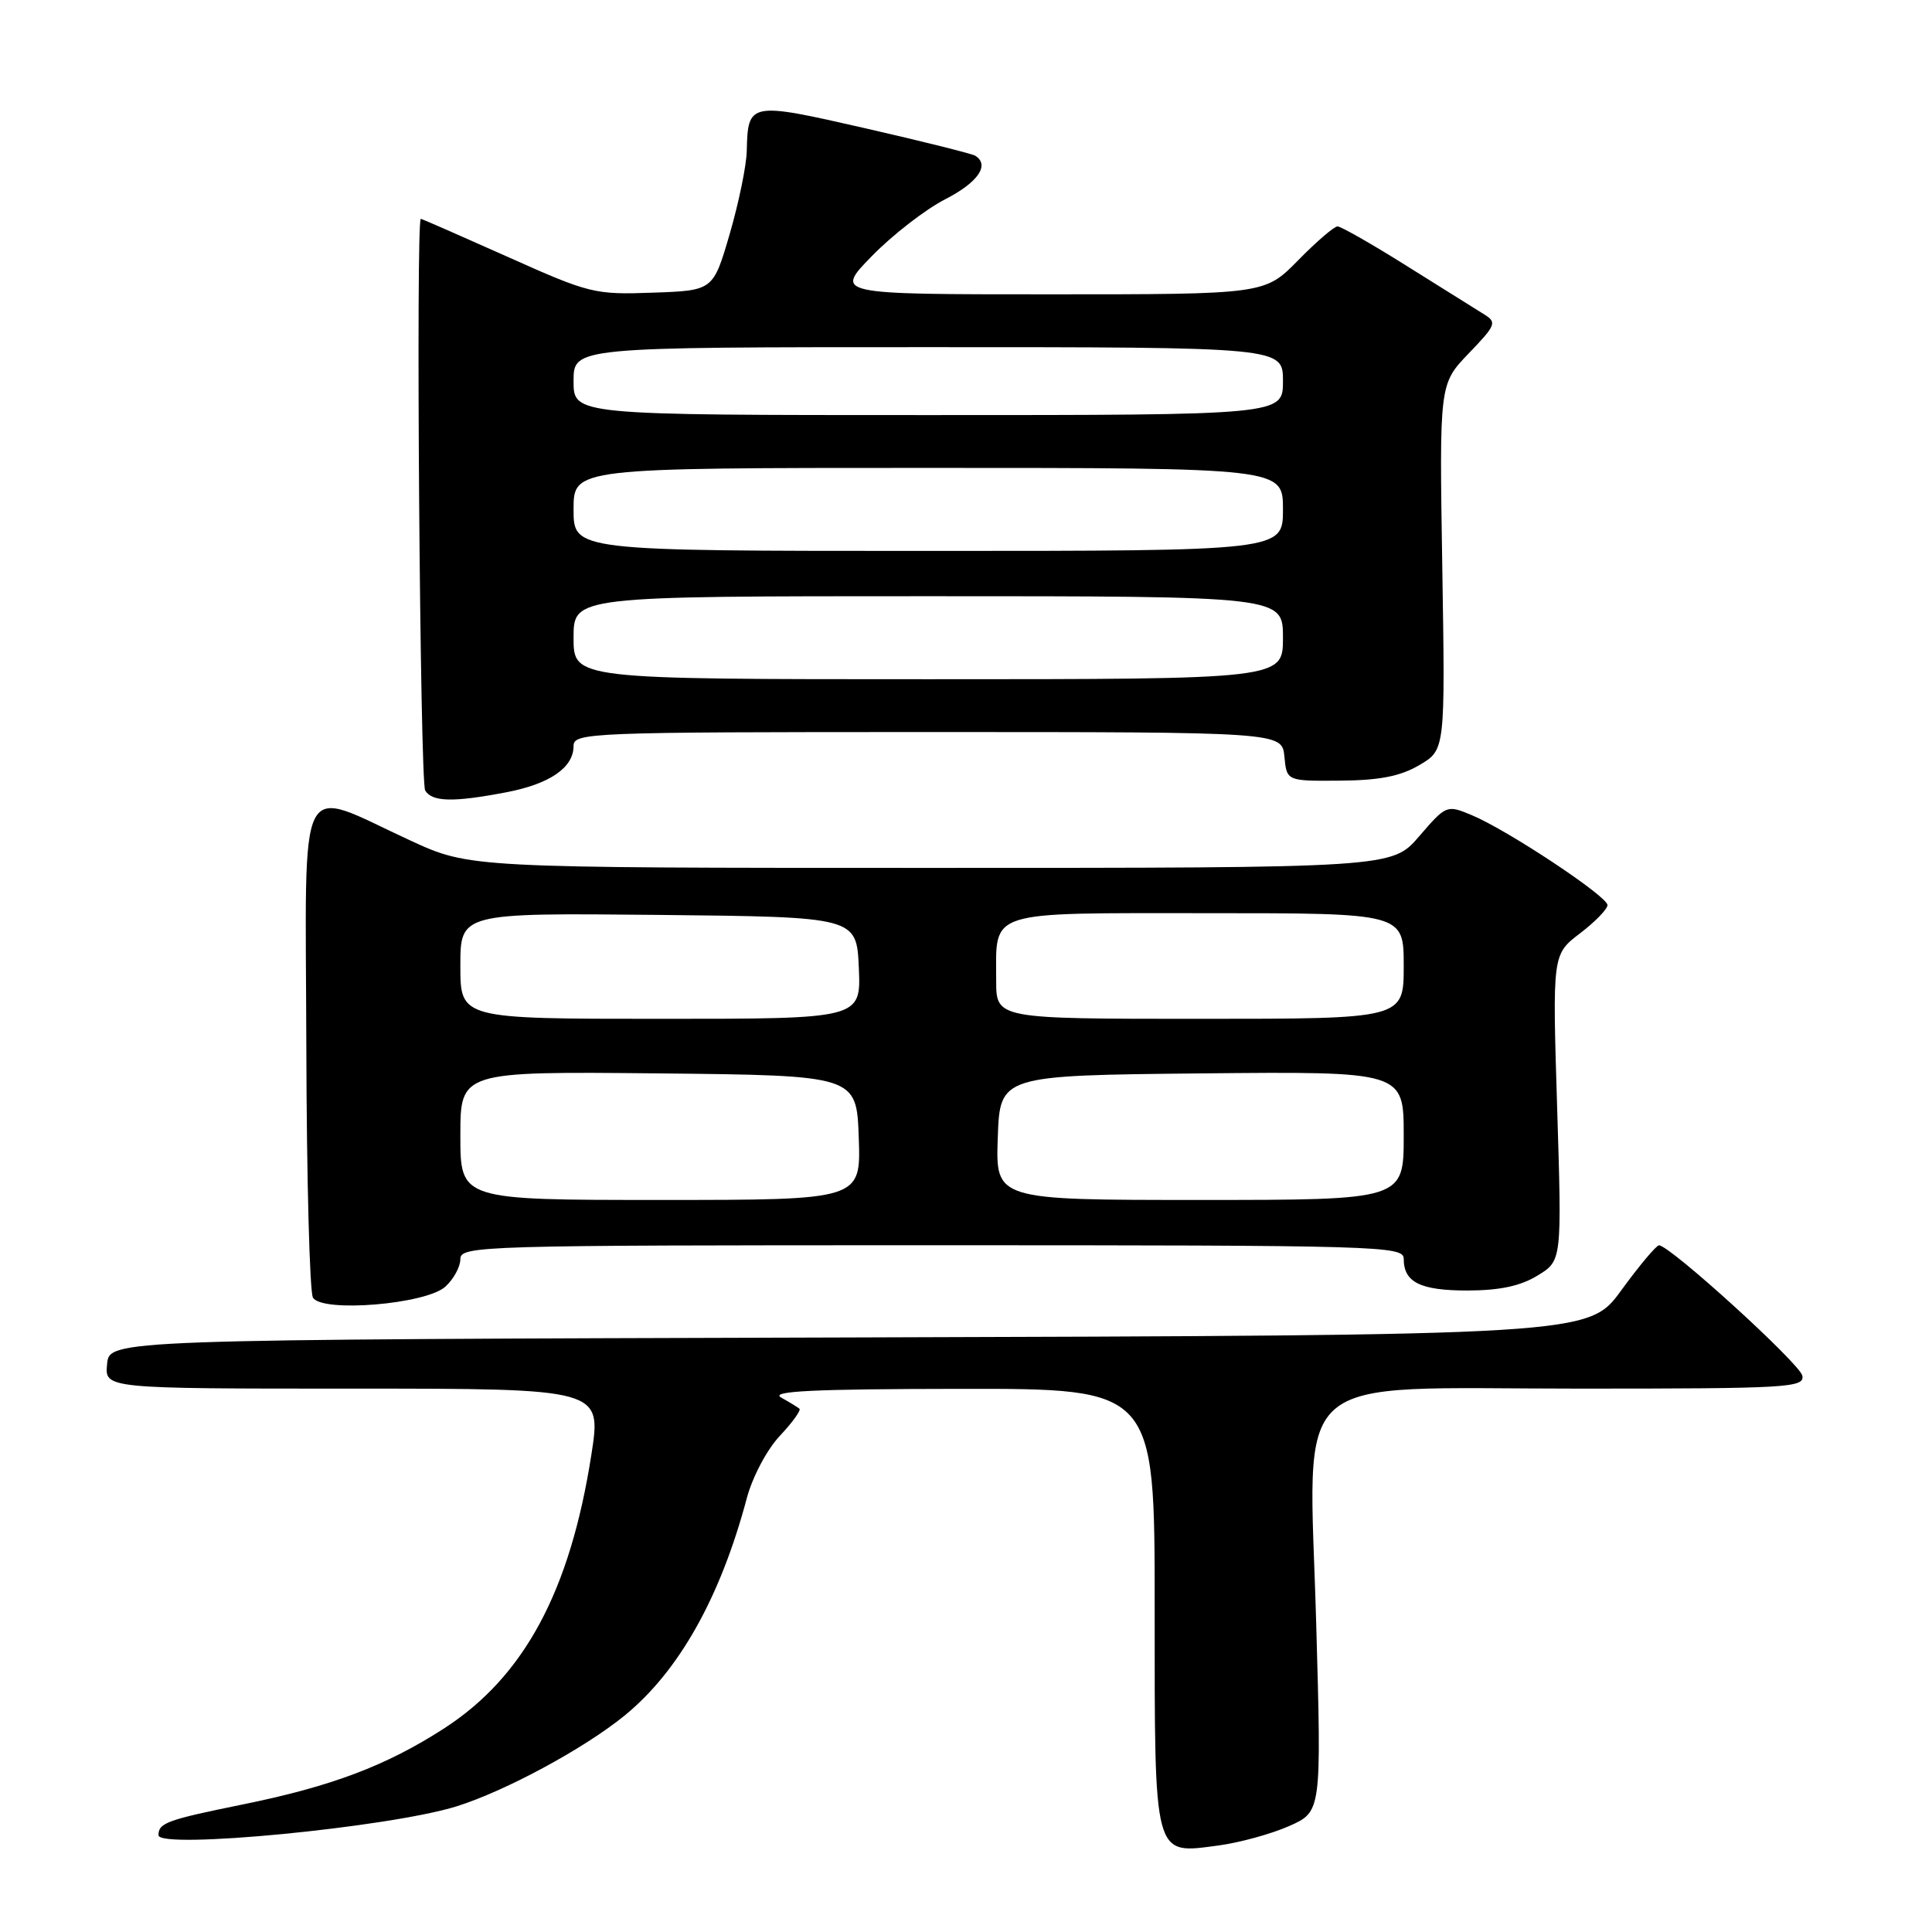 <?xml version="1.0" encoding="UTF-8" standalone="no"?>
<!DOCTYPE svg PUBLIC "-//W3C//DTD SVG 1.1//EN" "http://www.w3.org/Graphics/SVG/1.1/DTD/svg11.dtd" >
<svg xmlns="http://www.w3.org/2000/svg" xmlns:xlink="http://www.w3.org/1999/xlink" version="1.1" viewBox="0 0 256 256">
 <g >
 <path fill="currentColor"
d=" M 170.80 241.97 C 175.11 240.06 175.11 240.06 174.40 215.00 C 173.44 181.07 170.14 184.00 209.26 184.00 C 236.90 184.00 239.12 183.87 238.82 182.29 C 238.51 180.70 221.31 165.05 219.83 165.01 C 219.47 165.01 217.22 167.69 214.83 170.97 C 210.50 176.93 210.50 176.93 112.50 177.22 C 14.50 177.50 14.50 177.50 14.19 180.75 C 13.87 184.00 13.87 184.00 46.80 184.00 C 79.72 184.00 79.72 184.00 78.36 192.75 C 75.54 210.85 69.46 222.16 58.85 229.02 C 51.18 233.97 43.96 236.70 32.16 239.10 C 22.12 241.14 21.00 241.55 21.00 243.17 C 21.00 245.09 51.61 242.13 60.50 239.35 C 67.00 237.31 77.38 231.70 82.75 227.33 C 89.95 221.46 95.45 211.69 98.96 198.50 C 99.71 195.70 101.62 192.08 103.33 190.26 C 105.00 188.49 106.17 186.86 105.93 186.66 C 105.69 186.46 104.60 185.79 103.50 185.18 C 101.98 184.33 107.74 184.05 127.25 184.03 C 153.00 184.00 153.00 184.00 153.00 212.93 C 153.00 246.53 152.78 245.68 161.43 244.54 C 164.22 244.17 168.44 243.01 170.80 241.97 Z  M 59.01 170.49 C 60.10 169.50 61.00 167.86 61.00 166.85 C 61.00 165.07 63.42 165.00 123.50 165.00 C 183.02 165.00 186.00 165.09 186.00 166.80 C 186.00 169.91 188.19 171.00 194.45 171.00 C 198.70 170.99 201.46 170.41 203.73 169.02 C 206.96 167.05 206.96 167.05 206.33 146.76 C 205.70 126.47 205.70 126.47 209.35 123.68 C 211.36 122.15 213.00 120.46 213.00 119.93 C 213.00 118.76 199.68 109.94 194.99 108.00 C 191.70 106.63 191.63 106.66 188.05 110.81 C 184.45 115.00 184.45 115.00 123.35 115.00 C 62.25 115.00 62.25 115.00 54.37 111.37 C 39.11 104.34 40.49 101.63 40.59 138.49 C 40.63 156.19 41.03 171.24 41.47 171.95 C 42.71 173.96 56.44 172.82 59.01 170.49 Z  M 67.04 104.99 C 72.84 103.89 76.00 101.72 76.00 98.85 C 76.00 97.08 77.98 97.00 122.94 97.00 C 169.87 97.00 169.87 97.00 170.19 100.25 C 170.50 103.50 170.50 103.50 177.57 103.44 C 182.78 103.40 185.55 102.86 188.07 101.38 C 191.50 99.37 191.50 99.37 191.11 75.12 C 190.72 50.88 190.72 50.88 194.61 46.83 C 198.23 43.07 198.37 42.71 196.65 41.65 C 195.63 41.02 191.03 38.14 186.42 35.25 C 181.82 32.36 177.68 30.00 177.23 30.00 C 176.78 30.00 174.43 32.02 172.00 34.50 C 167.58 39.00 167.58 39.00 139.08 39.00 C 110.58 39.00 110.58 39.00 115.54 33.92 C 118.27 31.12 122.64 27.74 125.25 26.40 C 129.60 24.17 131.19 21.86 129.22 20.63 C 128.79 20.37 122.20 18.72 114.58 16.98 C 99.29 13.49 99.10 13.52 98.95 20.00 C 98.91 21.93 97.89 26.88 96.69 31.00 C 94.50 38.50 94.50 38.50 86.50 38.78 C 78.78 39.06 78.11 38.89 67.26 34.03 C 61.08 31.27 55.91 29.00 55.76 29.00 C 55.09 29.00 55.65 103.65 56.34 104.75 C 57.28 106.26 60.01 106.33 67.04 104.99 Z  M 61.00 150.48 C 61.00 141.97 61.00 141.97 87.25 142.23 C 113.50 142.50 113.50 142.50 113.79 150.75 C 114.08 159.00 114.08 159.00 87.54 159.00 C 61.00 159.00 61.00 159.00 61.00 150.48 Z  M 132.21 150.75 C 132.50 142.50 132.50 142.50 159.25 142.23 C 186.00 141.97 186.00 141.97 186.00 150.48 C 186.00 159.00 186.00 159.00 158.96 159.00 C 131.92 159.00 131.92 159.00 132.21 150.75 Z  M 61.00 127.98 C 61.00 120.97 61.00 120.97 87.25 121.23 C 113.50 121.50 113.50 121.50 113.80 128.25 C 114.09 135.00 114.09 135.00 87.55 135.00 C 61.00 135.00 61.00 135.00 61.00 127.98 Z  M 132.00 129.93 C 132.00 120.50 130.43 121.00 160.04 121.00 C 186.00 121.00 186.00 121.00 186.00 128.00 C 186.00 135.00 186.00 135.00 159.00 135.00 C 132.00 135.00 132.00 135.00 132.00 129.93 Z  M 76.00 84.50 C 76.00 79.00 76.00 79.00 123.00 79.00 C 170.00 79.00 170.00 79.00 170.00 84.50 C 170.00 90.00 170.00 90.00 123.00 90.00 C 76.00 90.00 76.00 90.00 76.00 84.50 Z  M 76.00 67.50 C 76.00 62.00 76.00 62.00 123.00 62.00 C 170.00 62.00 170.00 62.00 170.00 67.50 C 170.00 73.00 170.00 73.00 123.00 73.00 C 76.00 73.00 76.00 73.00 76.00 67.50 Z  M 76.00 50.50 C 76.00 46.00 76.00 46.00 123.00 46.00 C 170.00 46.00 170.00 46.00 170.00 50.50 C 170.00 55.00 170.00 55.00 123.00 55.00 C 76.00 55.00 76.00 55.00 76.00 50.50 Z "/>
</g>
</svg>